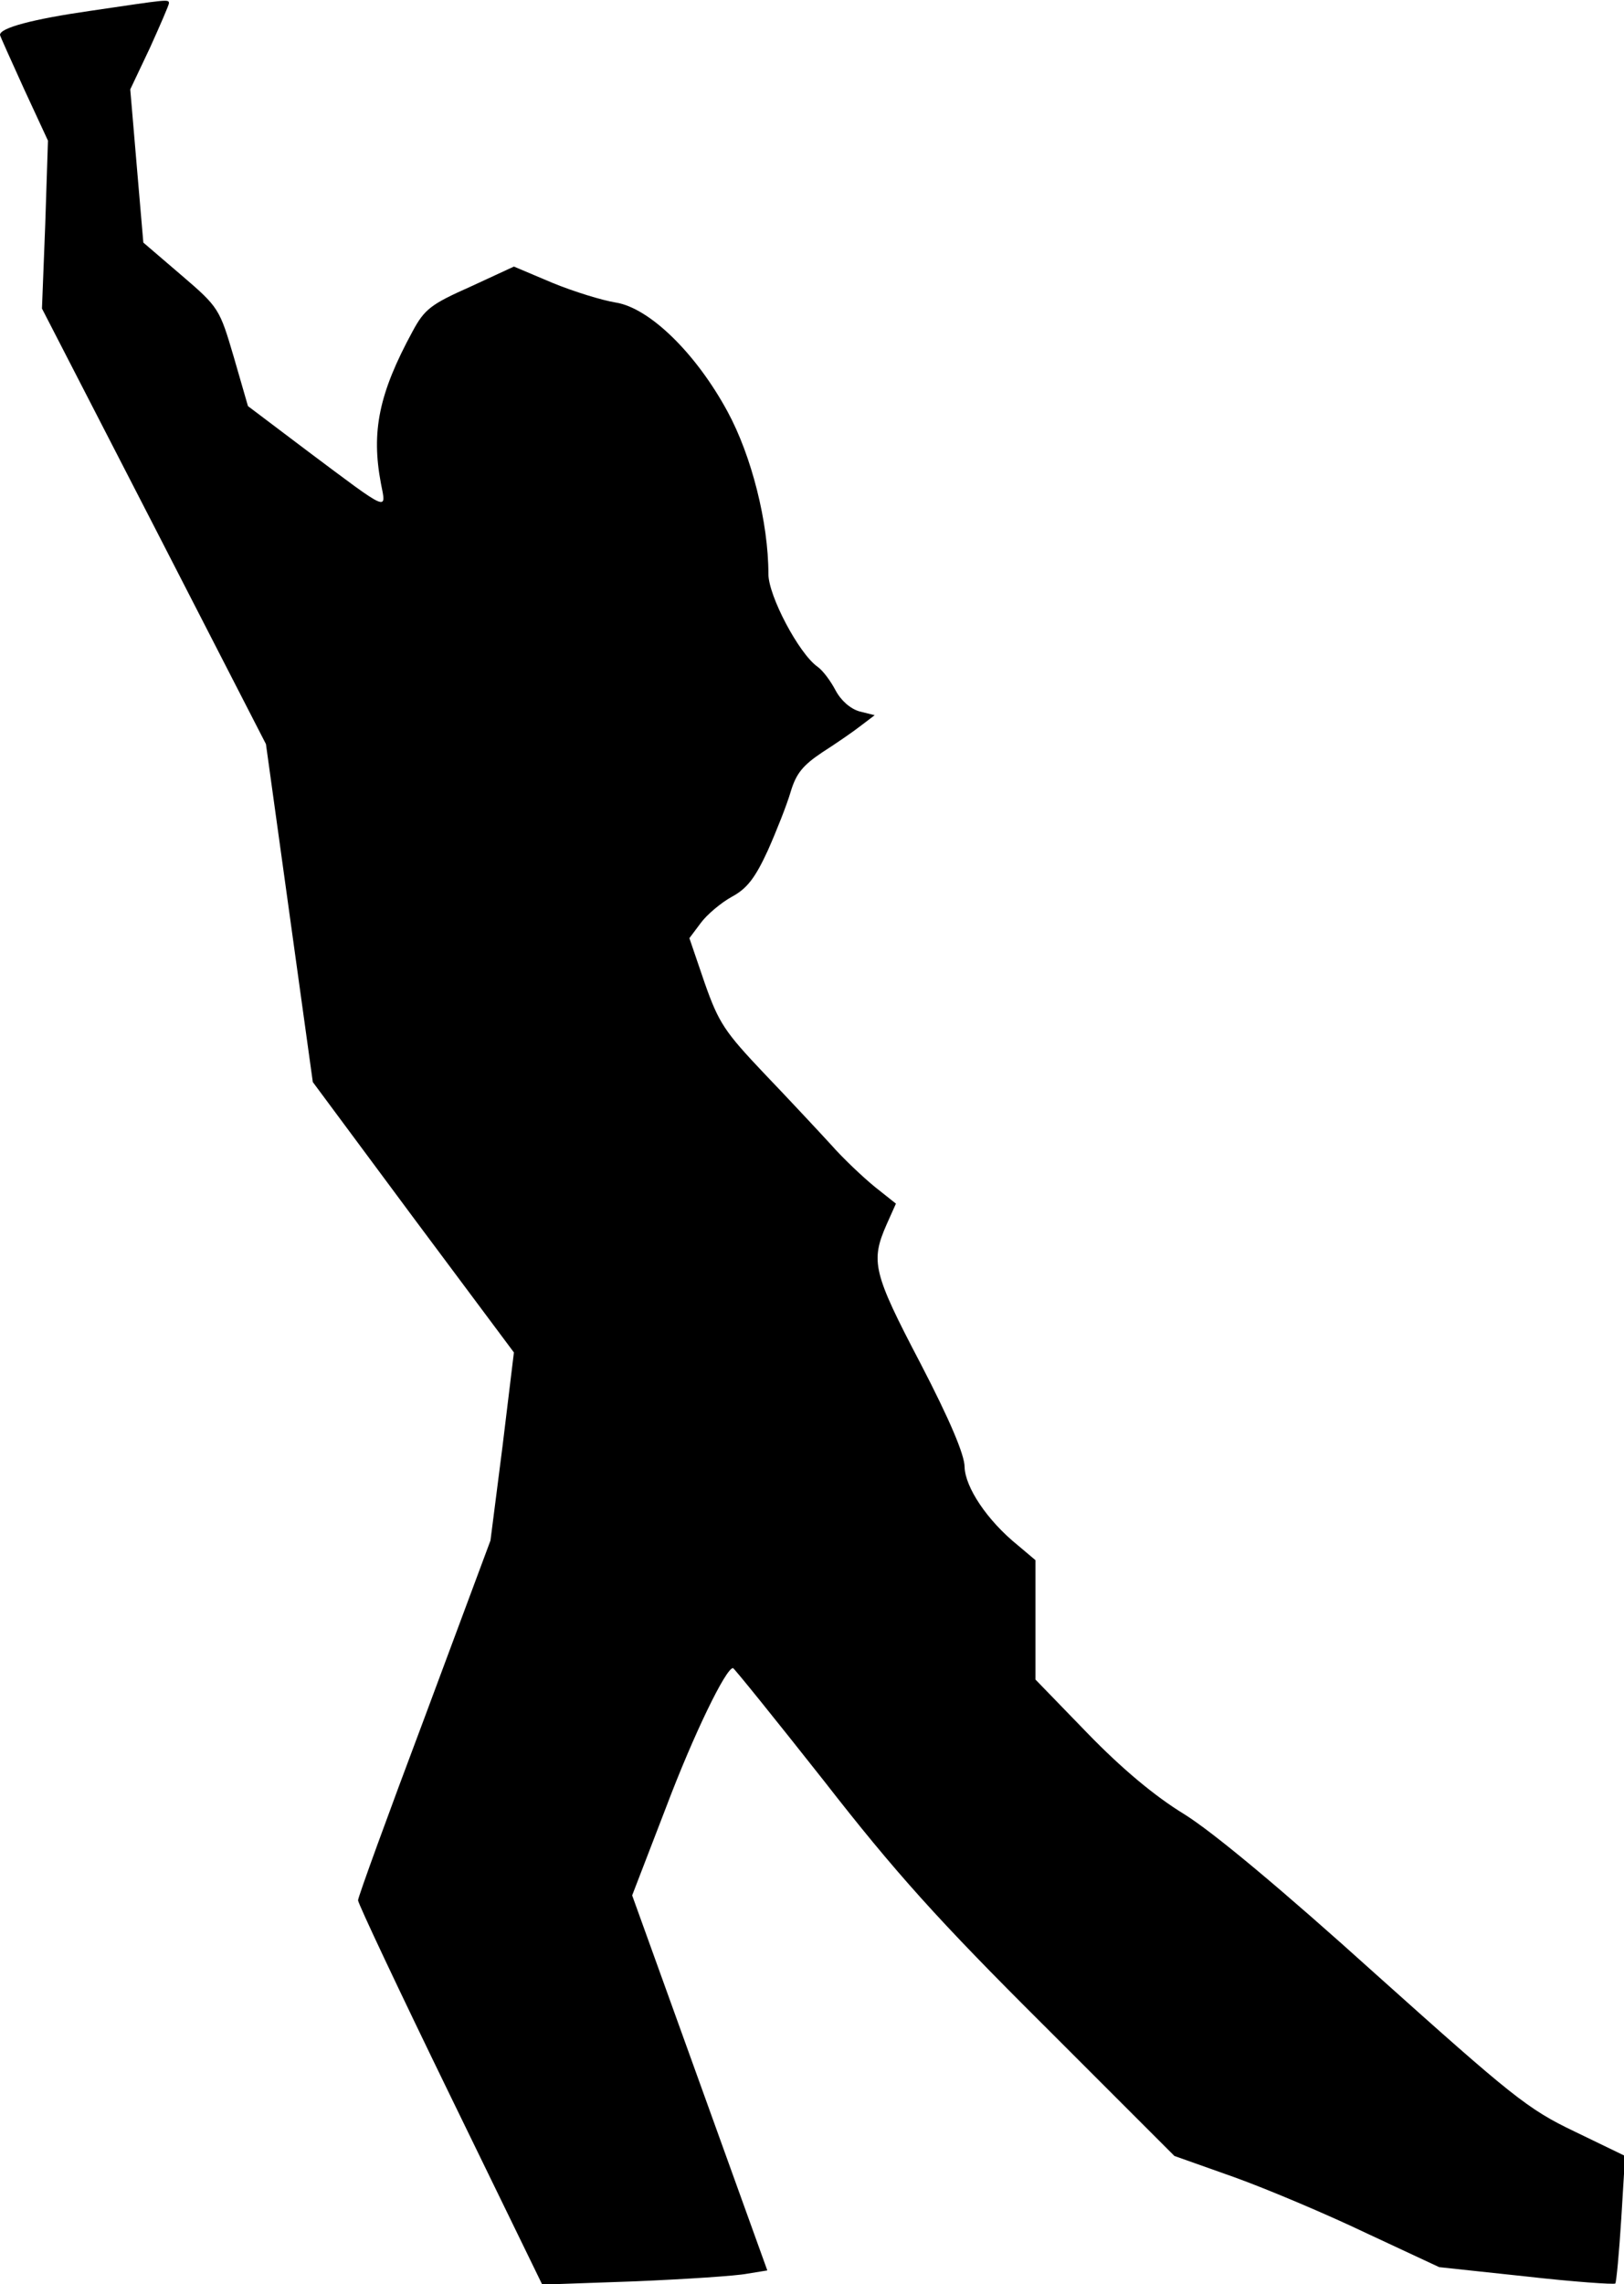 <?xml version="1.0" standalone="no"?>
<!DOCTYPE svg PUBLIC "-//W3C//DTD SVG 20010904//EN"
 "http://www.w3.org/TR/2001/REC-SVG-20010904/DTD/svg10.dtd">
<svg version="1.0" xmlns="http://www.w3.org/2000/svg"
 width="298pt" height="419pt" viewBox="0 0 298 419"
 preserveAspectRatio="xMidYMid meet">
<g transform="translate(0,419) scale(0.1,-0.1)"
fill="#000000" stroke="none">
<path fill="#000000" stroke="none" d="M165 4170 c-104 -15 -165 -31 -165 -44
0 -2 20 -46 44 -99 l44 -95 -5 -154 -6 -154 206 -400 205 -399 43 -310 43
-310 184 -248 185 -248 -21 -173 -22 -172 -121 -325 c-67 -178 -122 -329 -122
-335 0 -6 76 -167 169 -358 l169 -347 170 6 c94 4 186 10 206 14 l37 6 -124
344 -124 344 62 161 c51 135 110 256 123 256 2 0 77 -93 167 -207 130 -167
210 -256 403 -448 l240 -240 110 -39 c61 -22 170 -68 243 -103 l133 -62 159
-17 c88 -10 162 -15 164 -13 2 2 7 56 11 119 l7 115 -93 45 c-86 41 -115 65
-364 288 -174 157 -299 261 -352 294 -54 33 -114 83 -178 149 l-95 98 0 110 0
109 -32 27 c-57 46 -97 107 -98 144 0 22 -27 86 -81 190 -87 166 -92 187 -62
255 l17 38 -39 31 c-22 18 -58 52 -80 77 -22 24 -77 83 -122 130 -73 77 -84
93 -110 167 l-28 82 21 28 c11 15 37 37 57 48 28 15 43 35 66 85 16 36 35 84
42 108 10 33 22 48 58 72 25 16 57 38 71 49 l25 19 -28 7 c-17 5 -34 20 -44
39 -9 17 -23 36 -33 43 -34 24 -90 130 -90 170 0 95 -31 217 -75 298 -58 107
-143 190 -205 200 -25 4 -77 20 -116 36 l-71 30 -80 -37 c-72 -32 -84 -41
-106 -82 -62 -114 -76 -184 -58 -279 10 -51 17 -54 -134 59 l-110 83 -26 90
c-26 88 -27 91 -96 150 l-70 60 -12 140 -12 141 36 76 c19 42 35 79 35 82 0 8
-2 7 -145 -14z"/>
</g>
</svg>
